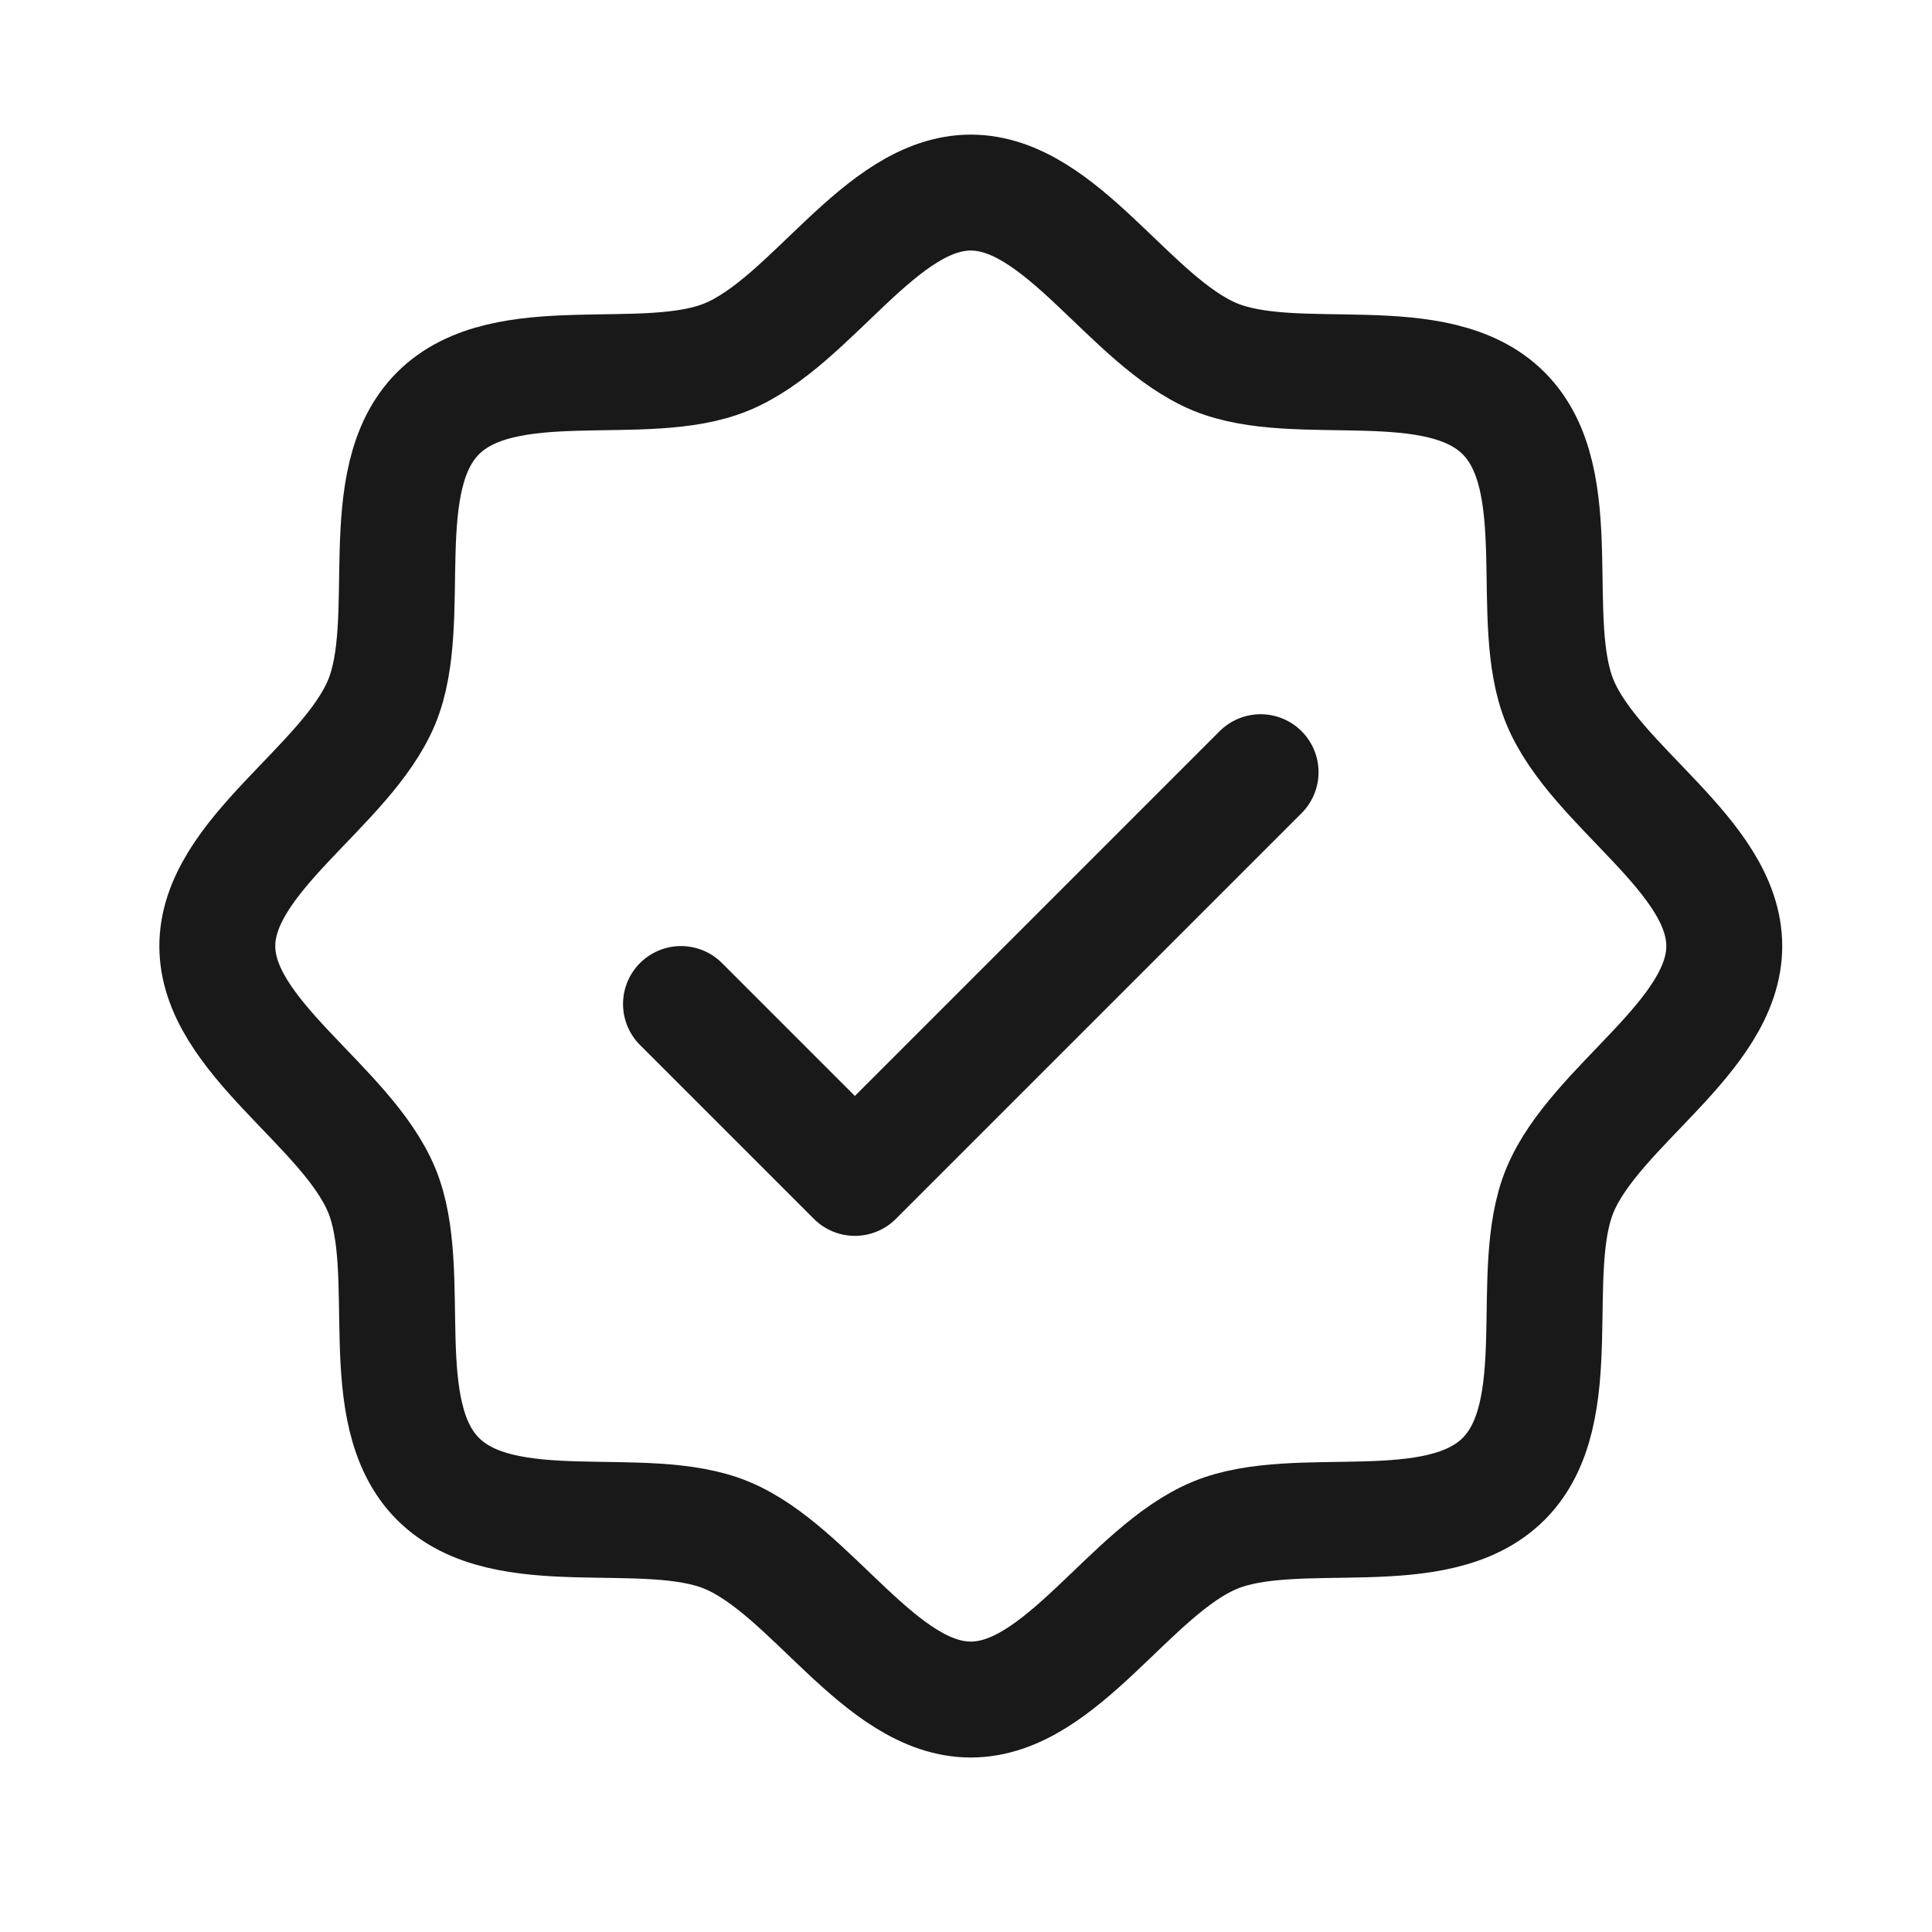 <svg width="25" height="25" viewBox="0 0 25 25" fill="none" xmlns="http://www.w3.org/2000/svg">
<path d="M5.668 19.137C4.806 18.274 5.378 16.462 4.939 15.401C4.483 14.305 2.812 13.414 2.812 12.242C2.812 11.07 4.483 10.18 4.939 9.084C5.378 8.023 4.806 6.21 5.668 5.348C6.531 4.485 8.344 5.057 9.404 4.618C10.505 4.163 11.391 2.492 12.562 2.492C13.734 2.492 14.625 4.163 15.721 4.618C16.782 5.057 18.594 4.485 19.457 5.348C20.319 6.21 19.747 8.023 20.186 9.084C20.642 10.184 22.312 11.07 22.312 12.242C22.312 13.414 20.642 14.305 20.186 15.401C19.747 16.462 20.319 18.274 19.457 19.137C18.594 19.999 16.782 19.427 15.721 19.866C14.625 20.322 13.734 21.992 12.562 21.992C11.391 21.992 10.5 20.322 9.404 19.866C8.344 19.427 6.531 19.999 5.668 19.137Z" stroke="#191919" stroke-width="1.5" stroke-linecap="round" stroke-linejoin="round"/>
<path d="M8.812 12.992L11.062 15.242L16.312 9.992" stroke="#191919" stroke-width="1.5" stroke-linecap="round" stroke-linejoin="round"/>
</svg>
